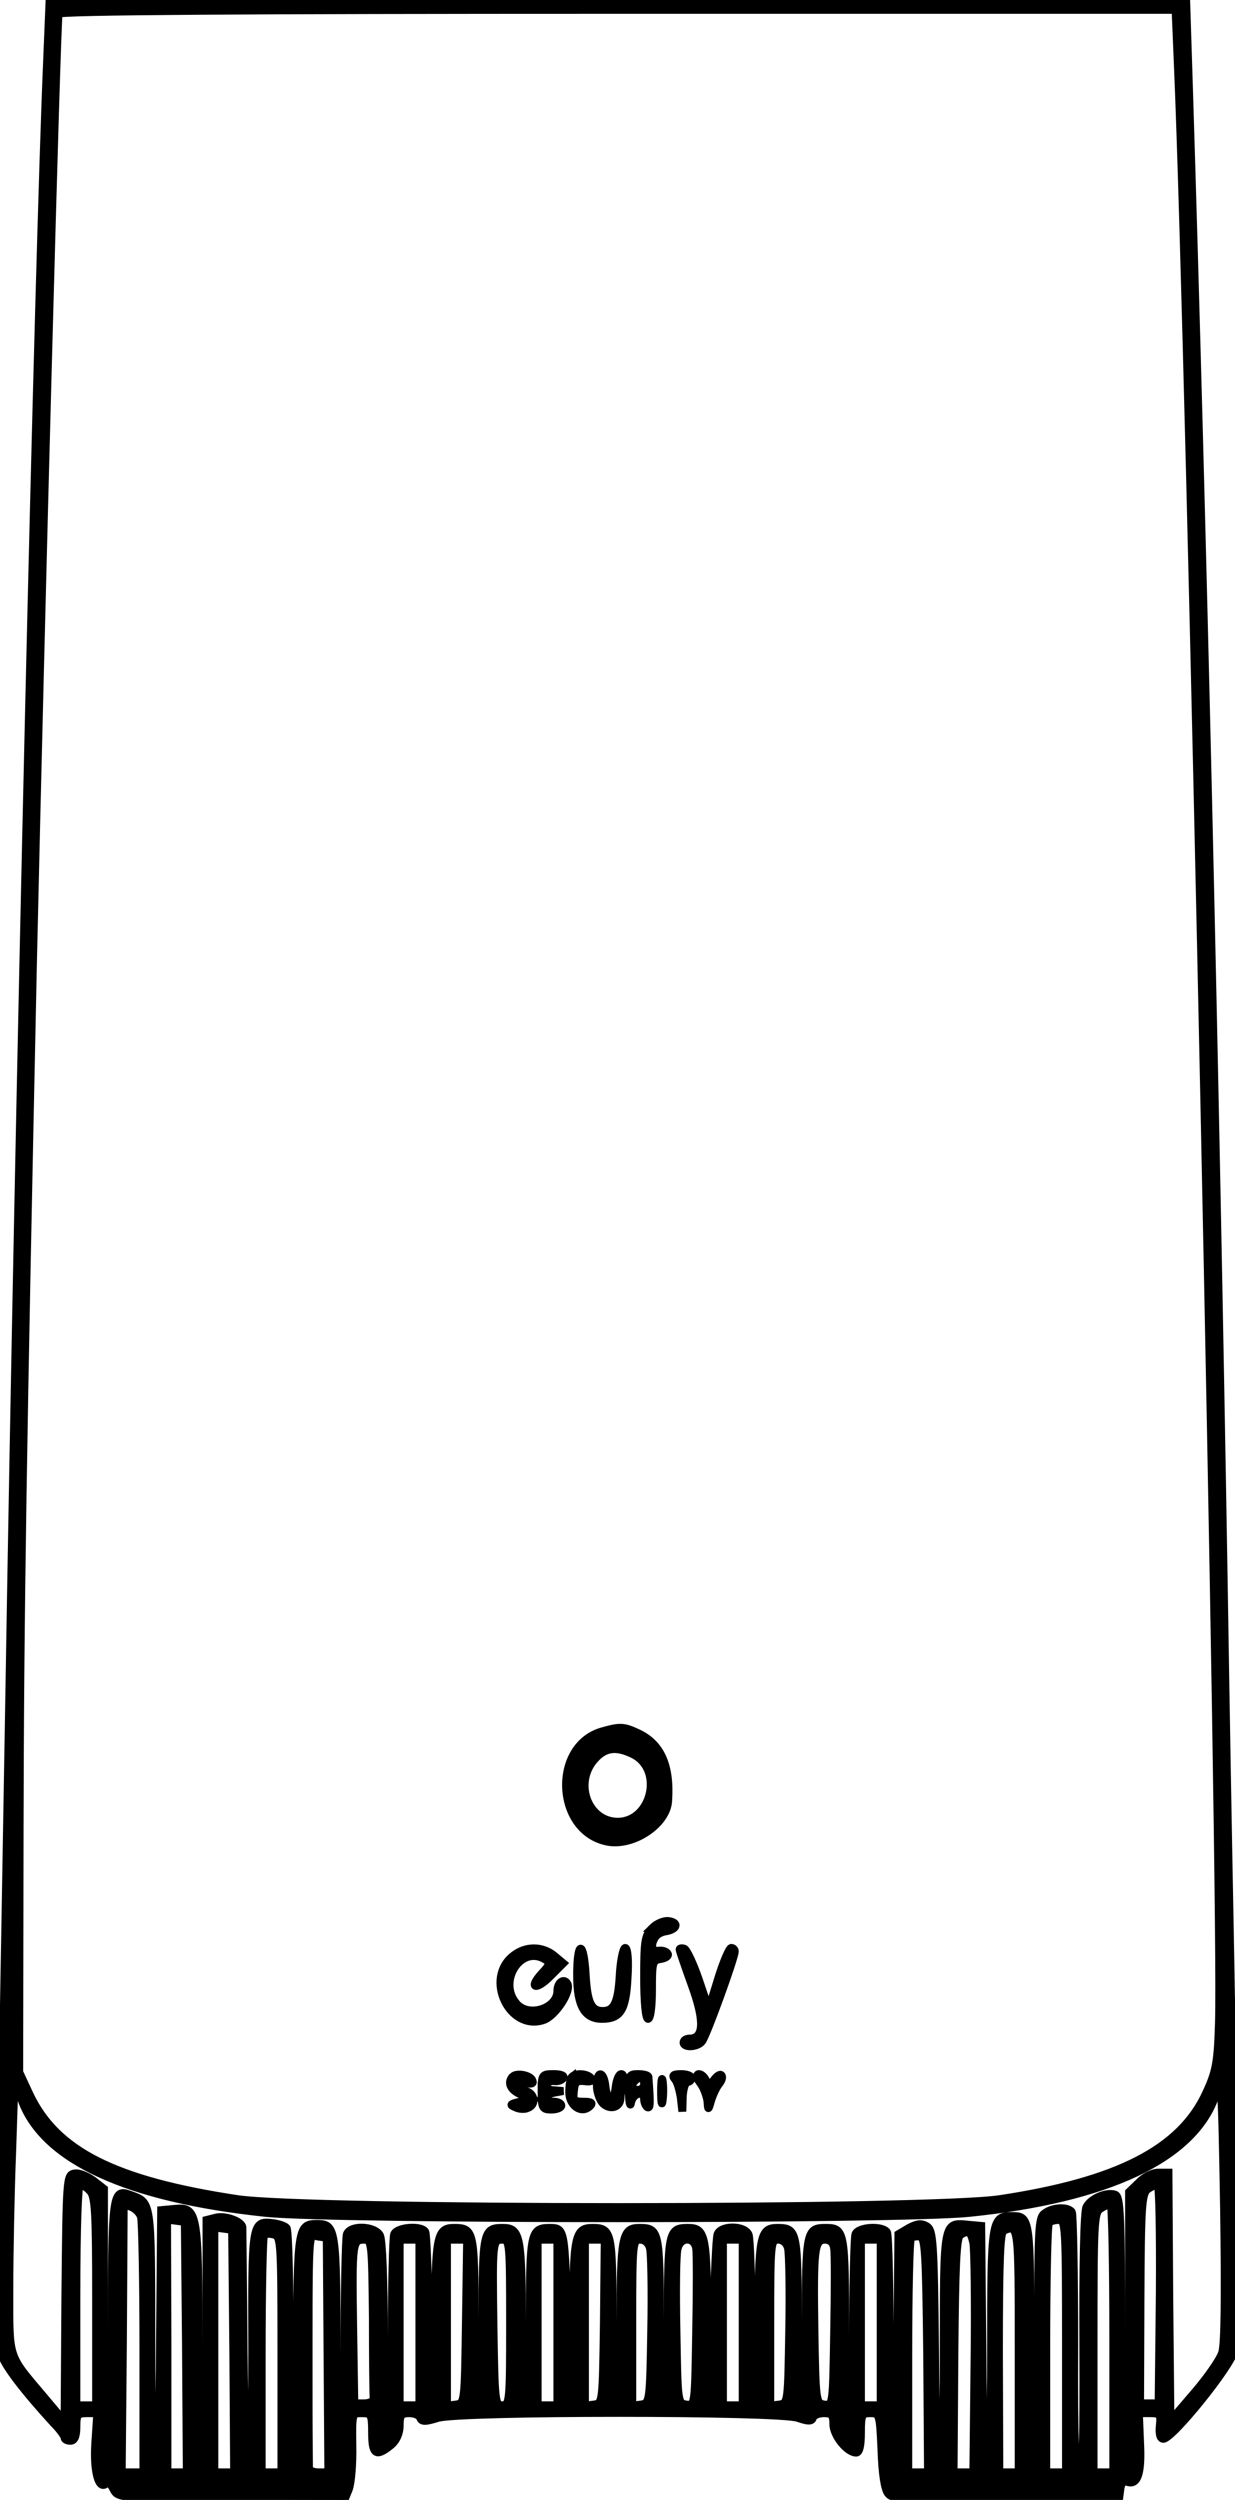 <?xml version="1.0" encoding="utf-8"?>
<svg viewBox="-89.128 68.61 313.248 634" xmlns="http://www.w3.org/2000/svg">
  <g transform="matrix(0.1, 0, 0, -0.1, -118.753, 733.61)" fill="#000000" stroke="none">
    <path d="M416 6503 c-22 -509 -71 -2613 -96 -4143 -6 -355 -15 -871 -20 -1148 -5 -286 -5 -516 0 -533 8 -28 57 -92 132 -174 16 -16 28 -33 28 -37 0 -5 7 -8 15 -8 10 0 15 11 15 35 0 31 3 35 26 35 l27 0 -5 -75 c-5 -73 9 -122 28 -103 4 5 12 -2 18 -15 12 -22 12 -22 299 -25 l287 -2 11 27 c6 16 10 65 9 111 -1 82 -1 82 24 82 24 0 26 -3 26 -50 0 -55 10 -62 48 -31 14 12 22 30 22 50 0 26 4 31 24 31 13 0 26 -5 28 -12 4 -10 13 -10 45 0 56 17 865 17 913 0 26 -9 35 -9 38 0 2 7 15 12 28 12 20 0 24 -5 24 -28 0 -29 35 -72 58 -72 8 0 12 18 12 50 0 46 2 50 24 50 23 0 24 -2 28 -93 2 -61 8 -100 17 -111 12 -15 43 -16 300 -14 l286 3 3 23 c2 15 9 22 17 18 27 -10 37 22 33 99 l-3 75 28 0 c26 0 28 -3 25 -32 -2 -21 1 -33 9 -33 23 0 172 185 179 222 6 32 2 386 -11 1098 -3 149 -10 536 -15 860 -22 1318 -53 2656 -88 3780 l-7 220 -1441 3 -1442 2 -6 -147z m2868 -23 c31 -719 114 -4675 104 -4960 -3 -100 -7 -123 -32 -177 -65 -143 -225 -225 -523 -270 -178 -27 -1757 -27 -1935 0 -311 47 -459 122 -527 266 l-26 56 1 610 c1 563 8 987 34 2210 20 882 60 2384 65 2400 1 7 483 10 1418 10 l1415 0 6 -145z m112 -5797 c-6 -18 -38 -64 -71 -102 l-60 -70 -3 315 -2 314 -26 0 c-14 0 -36 -11 -49 -25 l-25 -24 0 -356 c0 -230 -4 -355 -10 -355 -6 0 -10 123 -10 349 0 302 -2 350 -15 355 -21 8 -62 -9 -73 -31 -6 -11 -9 -149 -8 -346 1 -257 -1 -327 -11 -327 -10 0 -13 70 -12 325 0 179 -3 329 -6 335 -9 14 -48 13 -69 -3 -16 -11 -17 -39 -16 -335 0 -213 -3 -322 -10 -322 -7 0 -10 106 -10 313 0 330 -1 337 -46 337 -53 0 -54 -7 -54 -341 0 -196 -4 -309 -10 -309 -6 0 -11 116 -12 313 l-3 312 -33 3 c-63 6 -62 11 -62 -324 0 -193 -4 -304 -10 -304 -6 0 -11 114 -12 306 -3 280 -5 308 -21 318 -13 8 -24 7 -45 -4 l-27 -16 -3 -302 c-1 -166 -6 -302 -11 -302 -5 0 -9 134 -8 299 0 164 -3 303 -7 310 -11 17 -73 14 -80 -5 -3 -9 -6 -128 -6 -265 0 -164 -3 -248 -10 -244 -6 4 -10 99 -10 254 0 264 -1 271 -50 271 -48 0 -50 -9 -50 -242 0 -139 -4 -218 -10 -218 -6 0 -10 79 -10 218 0 234 -2 242 -52 242 -44 0 -48 -21 -48 -246 0 -114 -3 -204 -7 -200 -5 4 -9 98 -10 209 -1 111 -4 210 -8 220 -10 24 -72 24 -79 0 -3 -10 -8 -110 -10 -222 -3 -112 -7 -206 -10 -209 -3 -3 -6 88 -6 202 0 225 -4 246 -48 246 -50 0 -52 -8 -52 -237 0 -135 -4 -213 -10 -213 -6 0 -10 78 -10 213 0 229 -2 237 -52 237 -44 0 -48 -21 -48 -245 0 -129 -4 -204 -10 -200 -5 3 -9 91 -10 212 0 222 -2 233 -51 233 -45 0 -49 -21 -49 -246 0 -114 -2 -205 -5 -202 -3 3 -7 97 -10 209 -6 235 -6 239 -44 239 -49 0 -51 -11 -51 -239 -1 -128 -5 -211 -10 -211 -6 0 -10 81 -10 206 0 222 -4 244 -48 244 -50 0 -52 -8 -52 -238 0 -139 -3 -211 -10 -207 -6 4 -10 86 -10 214 0 223 -2 231 -52 231 -44 0 -48 -21 -48 -251 0 -117 -3 -210 -6 -206 -4 3 -8 103 -10 222 -2 119 -6 220 -9 225 -10 17 -72 12 -79 -6 -3 -9 -6 -125 -6 -259 0 -152 -4 -246 -10 -250 -7 -4 -10 78 -10 240 0 151 -4 254 -10 266 -13 24 -75 27 -84 3 -3 -9 -6 -148 -6 -310 0 -189 -4 -294 -10 -294 -6 0 -10 106 -10 299 0 320 -2 331 -50 331 -48 0 -50 -11 -50 -331 0 -191 -4 -299 -10 -299 -6 0 -10 110 -9 306 0 169 -3 310 -8 314 -4 5 -20 10 -34 12 -54 6 -54 5 -53 -326 0 -191 -3 -305 -9 -303 -6 2 -11 125 -13 307 -1 168 -3 308 -3 312 -2 15 -44 30 -67 24 l-24 -6 0 -320 c0 -207 -4 -320 -10 -320 -6 0 -10 111 -10 313 0 351 -2 361 -63 355 l-32 -3 -3 -332 c-1 -211 -6 -333 -12 -333 -6 0 -10 121 -10 333 0 361 1 351 -54 371 -45 16 -46 4 -46 -361 0 -227 -3 -342 -10 -338 -6 4 -10 135 -10 360 l0 354 -27 21 c-15 11 -36 20 -47 18 -21 -3 -21 -9 -24 -316 l-2 -313 -53 63 c-92 109 -87 93 -87 274 0 88 3 243 7 344 l6 182 19 -50 c56 -150 266 -247 618 -284 172 -18 1611 -18 1785 0 352 36 567 138 623 294 17 49 17 48 23 -284 3 -223 2 -344 -5 -365z m-2872 411 c14 -13 16 -53 16 -280 l0 -264 -25 0 -25 0 0 280 c0 166 4 280 9 280 5 0 17 -7 25 -16z m2714 -261 l-3 -278 -23 0 -24 0 1 265 c1 234 3 266 18 278 9 6 21 12 25 12 5 0 7 -125 6 -277z m-2584 194 c3 -12 6 -163 6 -334 l0 -313 -27 0 -28 0 3 327 c1 181 2 333 2 340 0 20 38 2 44 -20z m2466 -307 l0 -340 -25 0 -25 0 0 330 c0 303 1 330 18 339 9 6 20 11 25 11 4 0 7 -153 7 -340z m-2352 -22 l2 -318 -24 0 -25 0 0 321 -1 320 23 -3 22 -3 3 -317z m2232 2 l0 -320 -25 0 -25 0 0 313 c0 173 3 317 7 320 3 4 15 7 25 7 17 0 18 -16 18 -320z m-2112 -12 l2 -308 -25 0 -25 0 0 311 0 310 23 -3 22 -3 3 -307z m1992 2 l0 -310 -25 0 -24 0 -1 304 c0 235 3 305 12 309 38 16 38 16 38 -303z m-1870 -11 l0 -299 -25 0 -25 0 0 298 c0 164 3 301 6 304 3 3 14 4 25 1 18 -5 19 -17 19 -304z m1755 283 c3 -16 5 -153 3 -305 l-3 -277 -25 0 -25 0 2 297 c2 229 5 298 15 305 21 13 26 10 33 -20z m-1638 -284 l2 -298 -25 0 c-13 0 -24 5 -24 10 0 6 -1 75 -1 155 0 473 -2 437 24 433 l22 -3 2 -297z m1521 -1 l2 -297 -25 0 -25 0 0 293 c0 162 3 297 7 301 4 4 14 5 23 4 13 -3 15 -41 18 -301z m-1406 98 c0 -107 1 -201 2 -207 1 -7 -10 -13 -24 -13 l-25 0 -3 195 c-3 213 -2 220 28 220 19 0 20 -6 22 -195z m118 -15 l0 -210 -25 0 -25 0 0 210 0 210 25 0 25 0 0 -210z m118 3 c-3 -207 -3 -208 -25 -211 l-23 -3 0 210 0 211 25 0 26 0 -3 -207z m112 -3 c0 -202 -1 -210 -20 -210 -18 0 -19 9 -22 194 -3 222 -3 226 23 226 18 0 19 -9 19 -210z m120 0 l0 -210 -25 0 -25 0 0 210 0 210 25 0 25 0 0 -210z m118 3 c-3 -207 -3 -208 -25 -211 l-23 -3 0 210 0 211 25 0 25 0 -2 -207z m117 184 c3 -12 5 -105 3 -207 -3 -183 -4 -185 -26 -188 l-22 -3 0 210 c0 204 1 211 20 211 12 0 22 -9 25 -23z m117 1 c2 -13 2 -108 0 -211 -3 -188 -3 -188 -25 -185 -22 3 -22 6 -25 188 -2 101 -1 195 3 207 7 31 42 31 47 1z m118 -188 l0 -210 -25 0 -25 0 0 210 0 210 25 0 25 0 0 -210z m115 188 c3 -13 5 -106 3 -208 -3 -183 -3 -185 -25 -188 l-23 -3 0 210 c0 204 1 211 20 211 12 0 22 -9 25 -22z m117 0 c2 -13 2 -108 0 -211 -3 -187 -3 -188 -25 -185 -21 3 -22 6 -25 188 -3 207 0 230 27 230 13 0 21 -8 23 -22z m118 -188 l0 -210 -25 0 -25 0 0 210 0 210 25 0 25 0 0 -210z m-1370 -411 c0 -5 -118 -9 -275 -9 -151 0 -275 4 -275 9 0 4 124 8 275 9 158 0 275 -4 275 -9z m1950 0 c0 -5 -119 -9 -270 -9 -148 0 -270 4 -270 8 0 5 122 9 270 9 152 1 270 -3 270 -8z M1823 2259 c-127 -37 -119 -250 11 -279 66 -15 154 43 157 103 6 90 -19 144 -75 171 -38 18 -47 18 -93 5z m79 -58 c78 -39 47 -171 -39 -171 -73 0 -110 92 -63 153 28 35 57 40 102 18z M1951 1761 c-19 -19 -21 -33 -21 -126 0 -63 4 -105 10 -105 6 0 10 31 10 74 0 70 1 75 23 78 12 2 20 8 17 13 -3 6 -13 9 -22 8 -19 -3 -23 13 -10 34 4 7 17 14 27 15 29 5 34 22 8 26 -12 2 -31 -6 -42 -17z M1598 1690 c-74 -58 -10 -192 77 -163 30 10 72 74 60 93 -9 14 -25 2 -25 -19 0 -44 -72 -68 -103 -33 -50 56 11 152 73 112 12 -7 11 -13 -9 -34 -36 -39 -15 -45 22 -7 l32 32 -24 20 c-30 24 -72 24 -103 -1z M1760 1640 c0 -77 19 -110 63 -110 47 0 61 22 65 104 3 46 0 76 -6 76 -5 0 -12 -32 -14 -71 -4 -67 -14 -89 -43 -89 -29 0 -39 22 -43 89 -5 92 -22 92 -22 1z M2020 1706 c0 -3 14 -44 31 -91 33 -91 31 -135 -6 -135 -8 0 -15 -4 -15 -10 0 -14 36 -12 47 3 11 13 83 212 83 228 0 5 -4 9 -9 9 -5 0 -20 -35 -33 -77 l-24 -78 -25 74 c-14 41 -31 77 -37 79 -7 2 -12 1 -12 -2z M1597 1384 c-15 -15 -6 -35 21 -46 l27 -11 -30 -7 c-25 -6 -27 -8 -12 -14 9 -5 24 -6 32 -2 22 8 18 37 -5 43 -11 3 -20 10 -20 15 0 6 9 8 21 5 13 -3 19 -1 16 6 -4 14 -39 21 -50 11z M1670 1345 c0 -41 2 -45 25 -45 14 0 25 5 25 10 0 6 -9 10 -20 10 -27 0 -25 18 3 23 l22 4 -23 2 c-14 0 -22 6 -19 14 2 6 11 11 20 9 8 -1 18 2 22 8 4 6 -6 10 -24 10 -30 0 -31 -1 -31 -45z M1747 1383 c-4 -3 -7 -21 -7 -39 0 -35 32 -56 53 -35 8 8 3 11 -17 11 -24 0 -27 3 -24 28 2 22 7 26 27 24 15 -2 21 0 17 7 -8 12 -39 15 -49 4z M1810 1361 c0 -16 7 -36 15 -45 18 -18 45 -11 45 13 0 9 3 26 6 39 4 12 2 22 -4 22 -6 0 -12 -15 -14 -32 -2 -18 -7 -33 -13 -33 -5 0 -11 15 -13 33 -4 40 -22 43 -22 3z M1891 1343 c1 -27 4 -38 6 -25 5 24 33 31 33 8 0 -8 4 -17 8 -20 8 -4 8 8 3 77 -1 4 -12 7 -26 7 -23 0 -25 -3 -24 -47z m39 22 c0 -8 -7 -15 -15 -15 -16 0 -20 12 -8 23 11 12 23 8 23 -8z M1973 1345 c0 -27 2 -38 4 -22 2 15 2 37 0 50 -2 12 -4 0 -4 -28z M2008 1377 c6 -6 12 -28 15 -47 l4 -35 1 38 c1 20 7 37 12 37 6 0 10 5 10 10 0 6 -12 10 -26 10 -20 0 -24 -3 -16 -13z M2074 1365 c9 -13 16 -35 17 -47 1 -20 2 -20 9 5 5 16 14 35 21 43 6 8 9 17 5 21 -3 4 -12 -2 -19 -12 -13 -16 -14 -16 -20 -1 -4 9 -12 16 -18 16 -7 0 -6 -9 5 -25z" style="stroke: rgb(0, 0, 0); stroke-width: 20px;"/>
  </g>
</svg>
